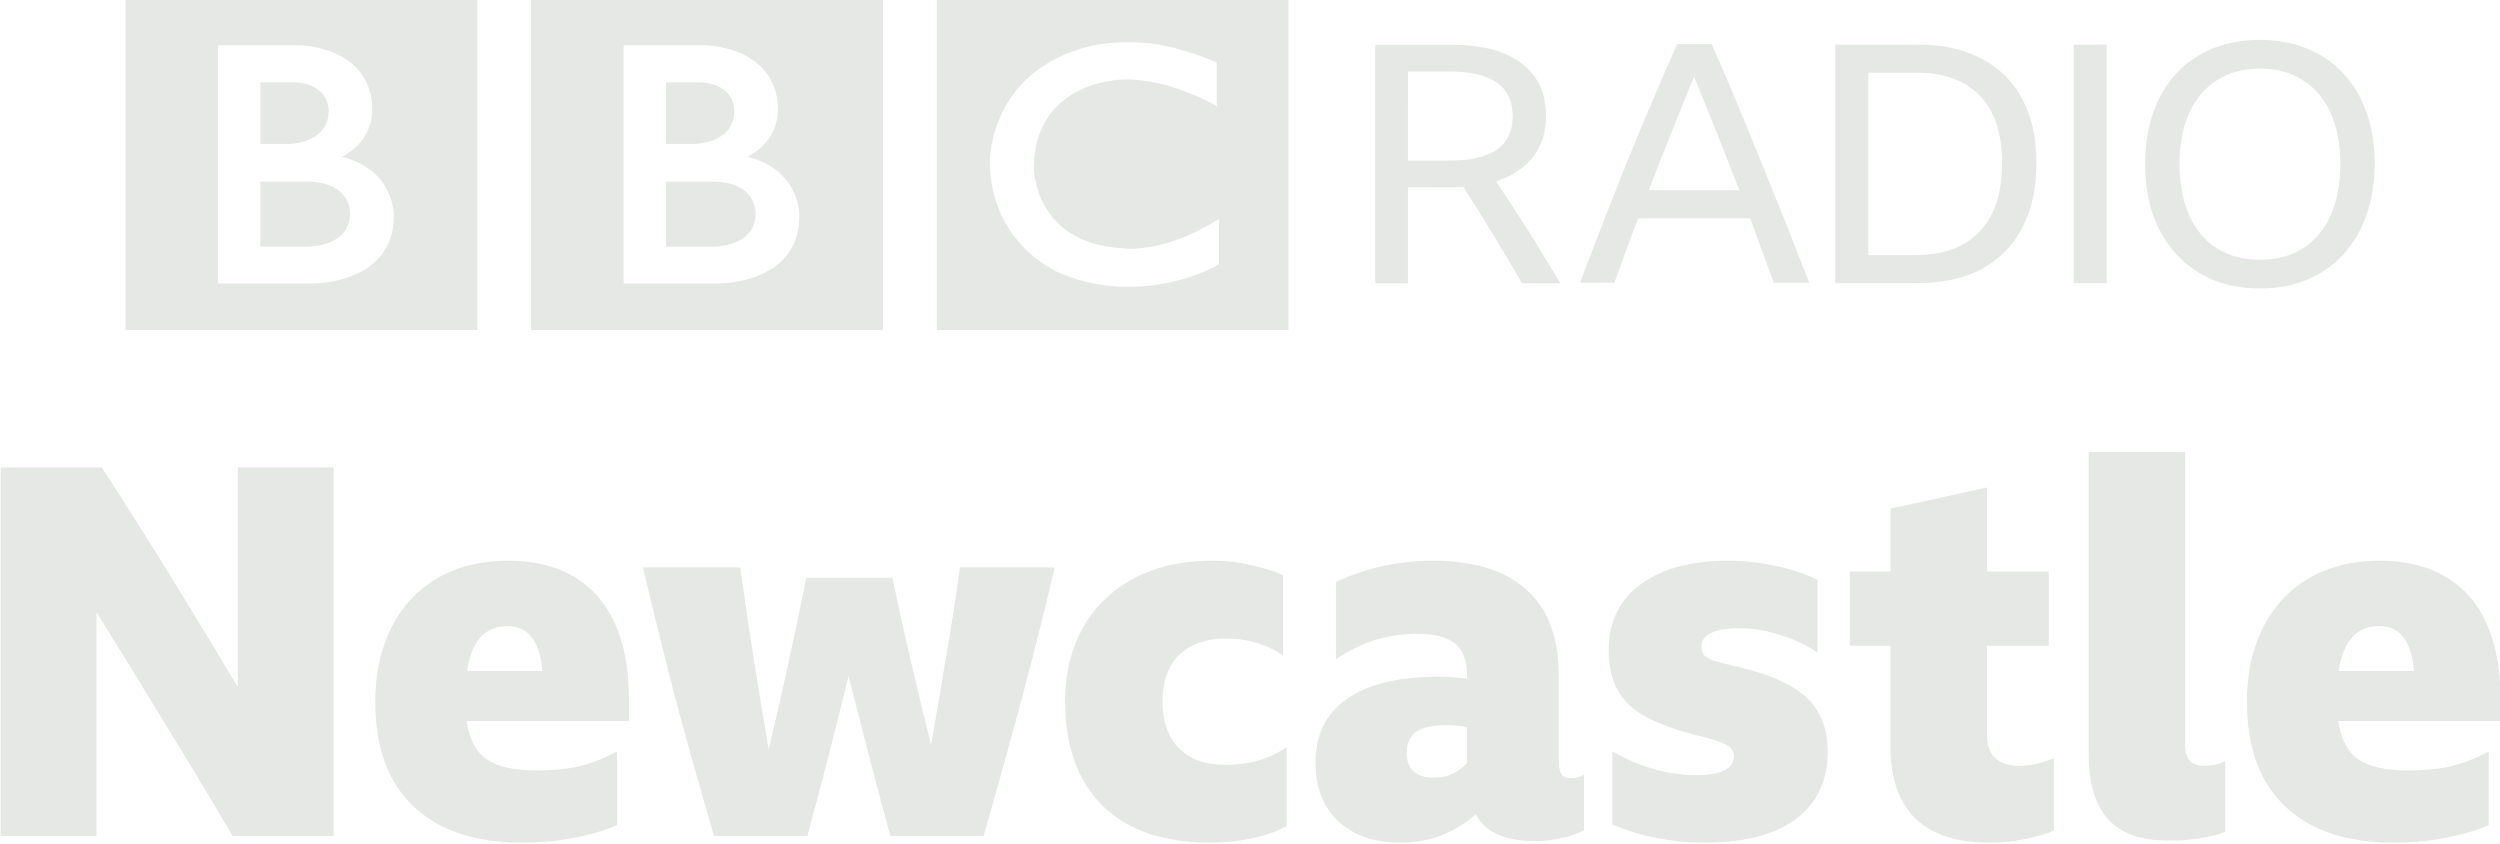 <svg version="1.1" viewBox="0 0 296.37 100" xmlns="http://www.w3.org/2000/svg">
 <g transform="matrix(1.12 0 0 1.12 67.217 -1324.6)" fill="#e5e8e4" stroke-width=".893">
  <path d="m19.969 1205.2c0 3.812-4.744 3.586-4.744 3.586h-4.744v-6.889h4.744c4.882-0.037 4.744 3.303 4.744 3.303m-9.488-13.809h3.615c3.754 0.197 3.612 2.994 3.612 2.994 0 3.473-4.151 3.529-4.151 3.529h-3.076zm8.611 7.878s3.247-1.384 3.218-5.054c0 0 0.494-6.015-7.475-6.748h-8.843v25.216h10.136s8.469 0.041 8.469-7.115c-1.46e-4 0 0.2-4.859-5.505-6.299m-22.885-16.744h37.23v35.084h-37.23zm-19.17 22.674c0 3.812-4.744 3.586-4.744 3.586h-4.745v-6.888h4.745c4.883-0.037 4.744 3.303 4.744 3.303m-9.489-13.809h3.616c3.754 0.197 3.612 2.994 3.612 2.994 0 3.473-4.151 3.529-4.151 3.529h-3.077zm8.611 7.878s3.248-1.384 3.219-5.054c0 0 0.493-6.015-7.476-6.749h-8.843v25.216h10.137s8.469 0.041 8.469-7.115c0 0 0.199-4.859-5.505-6.299m-22.885-16.744h37.23v35.083h-37.23zm115.5 6.748v4.659s-4.547-2.794-9.572-2.851c0 0-9.375-0.183-9.797 8.986 0 0-0.339 8.434 9.685 8.915 0 0 4.205 0.507 9.911-3.131v4.824s-7.653 4.547-16.519 1.045c0 0-7.453-2.722-7.737-11.652 0 0-0.31-9.185 9.63-12.233 0 0 2.654-1.017 7.424-0.565 1.39e-4 0 2.851 0.282 6.976 2.004m-29.635 28.336h37.23v-35.084h-37.23z"/>
  <path d="m89.009 1202.5v10.169h-3.46v-25.247h8.157q4.802 0 7.345 1.978 2.578 1.942 2.578 5.579 0 2.542-1.377 4.309-1.377 1.765-3.92 2.577 3.531 5.261 6.815 10.805h-4.061q-1.483-2.613-3.037-5.12-1.518-2.542-3.178-5.085-0.565 0.041-1.2 0.041zm0-2.824h4.414q3.354 0 5.014-1.166 1.66-1.165 1.66-3.531 0-4.731-6.638-4.731h-4.449z"/>
  <path d="m127.74 1212.6q-0.636-1.73-1.271-3.425-0.6-1.695-1.236-3.389h-11.864q-1.271 3.354-2.507 6.814h-3.637q2.507-6.638 5.049-12.959 2.578-6.321 5.226-12.288h3.672q2.754 6.321 5.296 12.641 2.578 6.32 5.014 12.606zm-13.242-9.78h9.604q-1.2-3.072-2.401-6.074-1.2-3.001-2.401-5.967-1.236 3.001-2.436 6.003-1.201 3.001-2.366 6.038z"/>
  <path d="m134.24 1187.4h8.792q3.884 0 6.674 1.483 2.825 1.448 4.308 4.237 1.518 2.79 1.518 6.815 0 4.025-1.518 6.886-1.483 2.825-4.308 4.343-2.789 1.483-6.709 1.483h-8.757zm8.51 22.281q4.378 0 6.744-2.471 2.401-2.472 2.401-7.274 0-4.732-2.366-7.132-2.33-2.437-6.744-2.437h-5.049v19.314z"/>
  <path d="m159.48 1187.4h3.496v25.247h-3.496z"/>
  <path d="m179.19 1186.9q2.754 0 4.979 0.918 2.26 0.918 3.849 2.648 1.624 1.73 2.472 4.167 0.847 2.401 0.847 5.402 0 3.001-0.883 5.438-0.847 2.401-2.436 4.131-1.589 1.731-3.849 2.683-2.224 0.919-4.979 0.919t-5.014-0.919q-2.225-0.953-3.814-2.683-1.589-1.73-2.472-4.131-0.847-2.436-0.847-5.438 0-3.001 0.847-5.402 0.847-2.437 2.436-4.167 1.624-1.73 3.849-2.648 2.26-0.918 5.014-0.918zm0 23.27q2.648 0 4.555-1.201 1.907-1.236 2.931-3.496 1.024-2.296 1.024-5.438 0-3.142-1.024-5.402-1.024-2.26-2.931-3.46-1.907-1.236-4.555-1.236t-4.555 1.236q-1.907 1.201-2.931 3.46-1.024 2.26-1.024 5.402 0 3.142 1.024 5.438 1.024 2.26 2.931 3.496 1.907 1.201 4.555 1.201z"/>
  <g transform="matrix(1.364,0,0,1.364,-926.63,285.03)">
   <path d="m653.4 722.97q-2.56-4.36-5.28-8.76-2.68-4.44-5.28-8.6v17.36h-7.44v-28.6h7.84q2.68 4.12 5.32 8.4t5.24 8.64v-17.04h7.44v28.6z"/>
   <path d="m683.23 722.13q-1.6 0.68-3.44 1-1.8 0.36-3.96 0.36-3.64 0-6.2-1.28-2.52-1.28-3.84-3.68-1.32-2.44-1.32-5.96 0-2.52 0.72-4.52 0.72-2.04 2.08-3.48t3.24-2.2q1.92-0.76 4.28-0.76 3 0 5.08 1.24 2.12 1.24 3.2 3.64t1.08 5.8v1.76h-12.6q0.32 2.12 1.6 3 1.28 0.84 3.88 0.84 1.8 0 3.24-0.32 1.48-0.36 2.96-1.16zm-8.52-15.44q-2.6 0-3.12 3.48h5.84q-0.16-1.84-0.84-2.64-0.64-0.84-1.88-0.84z"/>
   <path d="m704.44 722.97q-0.84-3.08-1.64-6.16-0.8-3.12-1.6-6.24-0.76 3.08-1.56 6.2-0.8 3.08-1.64 6.2h-7.24q-1.52-5.16-2.92-10.36-1.36-5.24-2.6-10.48h7.56q0.48 3.6 1.04 7.12 0.56 3.48 1.16 7 0.8-3.36 1.52-6.64 0.72-3.32 1.4-6.68h6.68q0.68 3.28 1.44 6.52t1.56 6.48q0.6-3.44 1.16-6.84 0.6-3.44 1.08-6.96h7.36q-1.24 5.24-2.64 10.48-1.4 5.2-2.88 10.36z"/>
   <path d="m729.24 723.49q-3.6 0-6.12-1.28-2.48-1.28-3.8-3.72-1.32-2.48-1.32-5.96 0-2.48 0.8-4.48 0.8-2.04 2.32-3.48t3.6-2.2q2.12-0.76 4.76-0.76 1.48 0 2.84 0.32 1.4 0.28 2.6 0.8v6.24q-1-0.68-2.12-1-1.08-0.32-2.28-0.32-2.36 0-3.68 1.28-1.28 1.28-1.28 3.6 0 2.36 1.28 3.64t3.56 1.28q1.28 0 2.44-0.28 1.16-0.32 2.36-1.08v6.12q-1.28 0.68-2.8 0.96-1.48 0.32-3.16 0.32z"/>
   <path d="m754.51 723.37q-3.56 0-4.64-2.08-1.24 1.08-2.68 1.64t-3.16 0.56q-2.08 0-3.56-0.76-1.44-0.76-2.24-2.12-0.8-1.4-0.8-3.36 0-3.2 2.44-4.92 2.48-1.72 7.12-1.72 0.52 0 1.08 0.04t1.12 0.12v-0.32q0-1.64-0.92-2.4-0.88-0.76-2.92-0.76-1.76 0-3.32 0.48-1.52 0.48-3 1.48v-6q3.6-1.64 7.48-1.64 4.84 0 7.32 2.28 2.48 2.24 2.48 6.64v6.64q0 0.68 0.2 1t0.76 0.32 1-0.28v4.32q-0.76 0.4-1.76 0.6-0.96 0.24-2 0.24zm-10-6.84q0 1.92 2.16 1.92 1.4 0 2.52-1.12v-2.8q-0.8-0.16-1.64-0.16-1.56 0-2.32 0.52-0.72 0.52-0.72 1.64z"/>
   <path d="m767.66 723.49q-3.84 0-7.2-1.4v-5.68q1.52 0.88 3.2 1.36t3.2 0.48q1.56 0 2.28-0.36 0.76-0.36 0.76-1.08 0-0.68-0.68-0.96-0.68-0.32-1.68-0.56-2.68-0.64-4.32-1.48-1.6-0.84-2.32-2.12t-0.72-3.16q0-2.12 1.08-3.68 1.12-1.56 3.2-2.4t4.96-0.84q1.88 0 3.68 0.4 1.8 0.36 3.28 1.08v5.64q-1.28-0.88-2.92-1.36-1.6-0.52-3.12-0.52-1.4 0-2.2 0.36-0.76 0.36-0.76 1.04 0 0.4 0.2 0.68 0.24 0.24 0.76 0.44 0.56 0.16 1.52 0.4 2.6 0.56 4.2 1.44 1.64 0.84 2.36 2.12 0.76 1.28 0.76 3.12 0 2.28-1.16 3.88-1.12 1.56-3.24 2.36t-5.12 0.8z"/>
   <path d="m794.73 722.57q-1.16 0.44-2.44 0.68-1.24 0.24-2.6 0.24-3.76 0-5.72-1.88-1.92-1.92-1.92-5.56v-7.84h-3.16v-5.76h3.16v-4.88l7.48-1.64v6.52h4.8v5.76h-4.8v6.84q0 2.48 2.52 2.48 1.28 0 2.68-0.6z"/>
   <path d="m803.59 723.33q-3.12 0-4.64-1.64-1.52-1.68-1.52-5.04v-23.48h7.48v22.68q0 0.88 0.36 1.28t1.16 0.4 1.6-0.36v5.48q-1.8 0.68-4.44 0.68z"/>
   <path d="m828.47 722.13q-1.6 0.68-3.44 1-1.8 0.36-3.96 0.36-3.64 0-6.2-1.28-2.52-1.28-3.84-3.68-1.32-2.44-1.32-5.96 0-2.52 0.72-4.52 0.72-2.04 2.08-3.48t3.24-2.2q1.92-0.76 4.28-0.76 3 0 5.08 1.24 2.12 1.24 3.2 3.64t1.08 5.8v1.76h-12.6q0.32 2.12 1.6 3 1.28 0.84 3.88 0.84 1.8 0 3.24-0.32 1.48-0.36 2.96-1.16zm-8.52-15.44q-2.6 0-3.12 3.48h5.84q-0.16-1.84-0.84-2.64-0.64-0.84-1.88-0.84z"/>
  </g>
 </g>
</svg>
